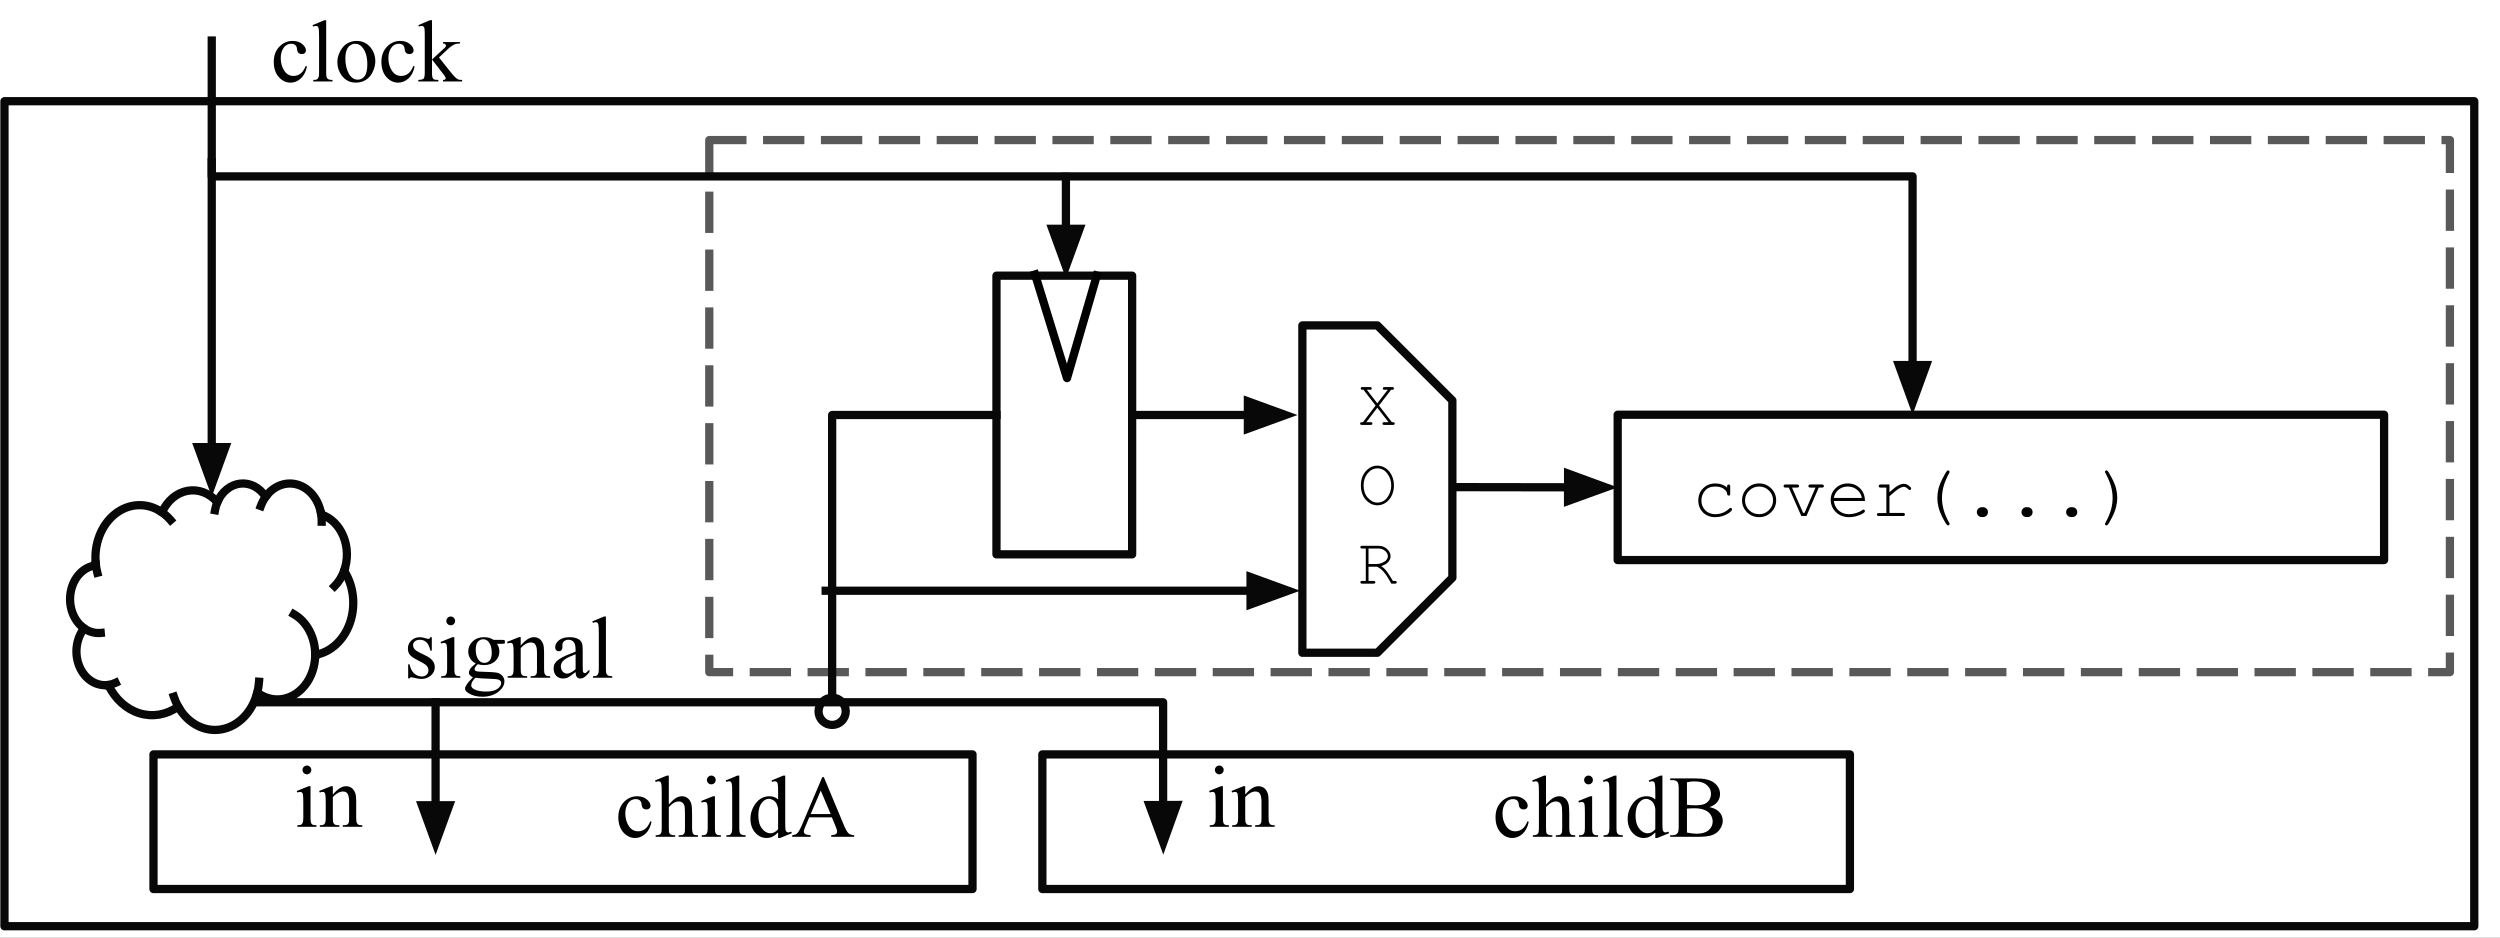 <svg version="1.1" viewBox="0.0 0.0 302.362 113.386" fill="none" stroke="none" stroke-linecap="square" stroke-miterlimit="10" xmlns:xlink="http://www.w3.org/1999/xlink" xmlns="http://www.w3.org/2000/svg"><rect x="0.0" y="0.0" width="302.362" height="113.386" fill="#808080" stroke="none"/><clipPath id="p.0"><path d="m0 0l302.362 0l0 113.386l-302.362 0l0 -113.386z" clip-rule="nonzero"/></clipPath><g clip-path="url(#p.0)"><path fill="#ffffff" d="m0 0l302.362 0l0 113.386l-302.362 0z" fill-rule="evenodd"/><path fill="#000000" fill-opacity="0.0" d="m0.541 12.243l298.709 0l0 99.78l-298.709 0z" fill-rule="evenodd"/><path stroke="#080808" stroke-width="1.0" stroke-linejoin="round" stroke-linecap="butt" d="m0.541 12.243l298.709 0l0 99.78l-298.709 0z" fill-rule="evenodd"/><path fill="#000000" fill-opacity="0.0" d="m85.785 16.944l210.52 0l0 64.346l-210.52 0z" fill-rule="evenodd"/><path stroke="#595959" stroke-width="1.0" stroke-linejoin="round" stroke-linecap="butt" stroke-dasharray="4.0,3.0" d="m85.785 16.944l210.52 0l0 64.346l-210.52 0z" fill-rule="evenodd"/><path fill="#000000" fill-opacity="0.0" d="m26.572 80.755l52.22 0l0 32.315l-52.22 0z" fill-rule="evenodd"/><path fill="#000000" d="m37.119 92.588q0.219 0 0.375 0.156q0.156 0.156 0.156 0.375q0 0.219 -0.156 0.375q-0.156 0.156 -0.375 0.156q-0.219 0 -0.375 -0.156q-0.156 -0.156 -0.156 -0.375q0 -0.219 0.156 -0.375q0.156 -0.156 0.375 -0.156zm0.438 2.5l0 3.828q0 0.453 0.062 0.609q0.062 0.141 0.188 0.219q0.125 0.062 0.469 0.062l0 0.188l-2.312 0l0 -0.188q0.344 0 0.453 -0.062q0.125 -0.078 0.188 -0.234q0.078 -0.156 0.078 -0.594l0 -1.828q0 -0.781 -0.047 -1.016q-0.031 -0.156 -0.109 -0.219q-0.078 -0.078 -0.219 -0.078q-0.141 0 -0.344 0.078l-0.078 -0.188l1.438 -0.578l0.234 0zm2.695 1.016q0.844 -1.016 1.594 -1.016q0.391 0 0.672 0.203q0.281 0.188 0.453 0.641q0.109 0.312 0.109 0.953l0 2.031q0 0.453 0.078 0.609q0.062 0.141 0.188 0.219q0.125 0.062 0.469 0.062l0 0.188l-2.359 0l0 -0.188l0.094 0q0.344 0 0.469 -0.094q0.141 -0.109 0.188 -0.312q0.016 -0.078 0.016 -0.484l0 -1.953q0 -0.641 -0.172 -0.938q-0.156 -0.297 -0.562 -0.297q-0.609 0 -1.234 0.672l0 2.516q0 0.484 0.062 0.594q0.078 0.156 0.203 0.234q0.125 0.062 0.516 0.062l0 0.188l-2.359 0l0 -0.188l0.109 0q0.359 0 0.484 -0.188q0.125 -0.188 0.125 -0.703l0 -1.766q0 -0.859 -0.047 -1.047q-0.031 -0.188 -0.109 -0.25q-0.078 -0.078 -0.219 -0.078q-0.141 0 -0.344 0.078l-0.078 -0.188l1.438 -0.578l0.219 0l0 1.016z" fill-rule="nonzero"/><path fill="#ffffff" d="m120.517 33.344l16.409 0l0 33.701l-16.409 0z" fill-rule="evenodd"/><path stroke="#080808" stroke-width="1.0" stroke-linejoin="round" stroke-linecap="butt" d="m120.517 33.344l16.409 0l0 33.701l-16.409 0z" fill-rule="evenodd"/><path fill="#000000" fill-opacity="0.0" d="m18.564 91.24l99.055 0l0 16.283l-99.055 0z" fill-rule="evenodd"/><path stroke="#080808" stroke-width="1.0" stroke-linejoin="round" stroke-linecap="butt" d="m18.564 91.24l99.055 0l0 16.283l-99.055 0z" fill-rule="evenodd"/><path fill="#000000" fill-opacity="0.0" d="m126.068 91.24l97.669 0l0 16.283l-97.669 0z" fill-rule="evenodd"/><path stroke="#080808" stroke-width="1.0" stroke-linejoin="round" stroke-linecap="butt" d="m126.068 91.24l97.669 0l0 16.283l-97.669 0z" fill-rule="evenodd"/><path fill="#000000" fill-opacity="0.0" d="m27.625 84.938l113.047 0l0 18.425l0.024 0" fill-rule="evenodd"/><path stroke="#080808" stroke-width="1.0" stroke-linejoin="round" stroke-linecap="butt" d="m27.625 84.938l113.047 0l0 12.425" fill-rule="evenodd"/><path fill="#080808" stroke="#080808" stroke-width="1.0" stroke-linecap="butt" d="m139.02 97.37l1.67 4.532l1.634 -4.545z" fill-rule="evenodd"/><path fill="#000000" fill-opacity="0.0" d="m52.682 84.938l0 18.457" fill-rule="evenodd"/><path stroke="#080808" stroke-width="1.0" stroke-linejoin="round" stroke-linecap="butt" d="m52.682 84.938l0 12.457" fill-rule="evenodd"/><path fill="#080808" stroke="#080808" stroke-width="1.0" stroke-linecap="butt" d="m51.031 97.395l1.652 4.538l1.652 -4.538z" fill-rule="evenodd"/><path fill="#000000" fill-opacity="0.0" d="m100.643 88.178l0 -37.984l19.874 0" fill-rule="evenodd"/><path stroke="#080808" stroke-width="1.0" stroke-linejoin="round" stroke-linecap="butt" d="m100.643 84.388l0 -34.194l19.874 0" fill-rule="evenodd"/><path stroke="#080808" stroke-width="1.0" stroke-linecap="butt" d="m100.643 87.678c-0.909 0 -1.645 -0.736 -1.645 -1.645c0 -0.909 0.736 -1.645 1.645 -1.645c0.909 0 1.645 0.736 1.645 1.645c0 0.909 -0.736 1.645 -1.645 1.645z" fill-rule="nonzero"/><path fill="#000000" fill-opacity="0.0" d="m99.861 71.445l57.386 0" fill-rule="evenodd"/><path stroke="#080808" stroke-width="1.0" stroke-linejoin="round" stroke-linecap="butt" d="m99.861 71.445l51.386 0" fill-rule="evenodd"/><path fill="#080808" stroke="#080808" stroke-width="1.0" stroke-linecap="butt" d="m151.247 73.097l4.538 -1.652l-4.538 -1.652z" fill-rule="evenodd"/><path fill="#000000" fill-opacity="0.0" d="m136.927 50.194l20.0 0" fill-rule="evenodd"/><path stroke="#080808" stroke-width="1.0" stroke-linejoin="round" stroke-linecap="butt" d="m136.927 50.194l14.0 0" fill-rule="evenodd"/><path fill="#080808" stroke="#080808" stroke-width="1.0" stroke-linecap="butt" d="m150.927 51.846l4.538 -1.652l-4.538 -1.652z" fill-rule="evenodd"/><path fill="#000000" fill-opacity="0.0" d="m195.651 50.159l92.693 0l0 17.575l-92.693 0z" fill-rule="evenodd"/><path stroke="#080808" stroke-width="1.0" stroke-linejoin="round" stroke-linecap="butt" d="m195.651 50.159l92.693 0l0 17.575l-92.693 0z" fill-rule="evenodd"/><path fill="#000000" d="m208.885 58.969l0 -0.125q0 -0.125 0.047 -0.188q0.062 -0.062 0.141 -0.062q0.094 0 0.141 0.062q0.047 0.062 0.047 0.188l0 0.844q0 0.141 -0.047 0.203q-0.047 0.047 -0.141 0.047q-0.078 0 -0.125 -0.047q-0.047 -0.062 -0.062 -0.172q-0.016 -0.312 -0.406 -0.594q-0.375 -0.281 -1.031 -0.281q-0.828 0 -1.25 0.516q-0.422 0.516 -0.422 1.172q0 0.719 0.469 1.188q0.469 0.469 1.219 0.469q0.422 0 0.859 -0.156q0.453 -0.172 0.812 -0.516q0.094 -0.094 0.172 -0.094q0.078 0 0.125 0.062q0.047 0.047 0.047 0.125q0 0.188 -0.438 0.469q-0.719 0.469 -1.594 0.469q-0.891 0 -1.469 -0.562q-0.578 -0.578 -0.578 -1.453q0 -0.891 0.578 -1.469q0.594 -0.594 1.484 -0.594q0.859 0 1.422 0.5zm5.932 1.547q0 0.844 -0.609 1.438q-0.594 0.594 -1.453 0.594q-0.859 0 -1.469 -0.594q-0.594 -0.609 -0.594 -1.438q0 -0.844 0.594 -1.438q0.609 -0.609 1.469 -0.609q0.859 0 1.453 0.594q0.609 0.594 0.609 1.453zm-0.375 0q0 -0.703 -0.5 -1.188q-0.484 -0.484 -1.188 -0.484q-0.703 0 -1.203 0.5q-0.5 0.484 -0.5 1.172q0 0.688 0.5 1.188q0.5 0.484 1.203 0.484q0.703 0 1.188 -0.484q0.5 -0.5 0.5 -1.188zm4.042 1.891l-0.625 0l-1.516 -3.438l-0.391 0q-0.125 0 -0.188 -0.047q-0.047 -0.047 -0.047 -0.141q0 -0.078 0.047 -0.125q0.062 -0.062 0.188 -0.062l1.391 0q0.125 0 0.188 0.062q0.062 0.047 0.062 0.141q0 0.078 -0.062 0.125q-0.062 0.047 -0.188 0.047l-0.609 0l1.344 3.062l0.172 0l1.328 -3.062l-0.625 0q-0.125 0 -0.188 -0.047q-0.047 -0.047 -0.047 -0.141q0 -0.078 0.047 -0.125q0.062 -0.062 0.188 -0.062l1.391 0q0.141 0 0.188 0.062q0.062 0.047 0.062 0.141q0 0.078 -0.062 0.125q-0.047 0.047 -0.188 0.047l-0.375 0l-1.484 3.438zm7.073 -1.812l-3.766 0q0.094 0.719 0.594 1.156q0.516 0.438 1.25 0.438q0.406 0 0.859 -0.141q0.453 -0.141 0.75 -0.359q0.078 -0.062 0.141 -0.062q0.062 0 0.109 0.062q0.062 0.047 0.062 0.109q0 0.078 -0.062 0.156q-0.219 0.219 -0.766 0.406q-0.531 0.188 -1.094 0.188q-0.953 0 -1.594 -0.609q-0.625 -0.625 -0.625 -1.516q0 -0.797 0.594 -1.375q0.594 -0.578 1.469 -0.578q0.906 0 1.484 0.594q0.594 0.594 0.594 1.531zm-0.375 -0.375q-0.109 -0.609 -0.578 -0.984q-0.469 -0.391 -1.125 -0.391q-0.641 0 -1.109 0.375q-0.453 0.375 -0.578 1.0l3.391 0zm3.338 -1.625l0 0.938q0.719 -0.656 1.078 -0.828q0.359 -0.188 0.656 -0.188q0.328 0 0.609 0.219q0.281 0.219 0.281 0.328q0 0.094 -0.062 0.156q-0.047 0.047 -0.125 0.047q-0.047 0 -0.078 -0.016q-0.031 -0.016 -0.109 -0.109q-0.156 -0.156 -0.281 -0.203q-0.109 -0.062 -0.219 -0.062q-0.234 0 -0.578 0.203q-0.344 0.188 -1.172 0.938l0 2.016l1.625 0q0.141 0 0.188 0.062q0.062 0.047 0.062 0.125q0 0.078 -0.062 0.141q-0.047 0.047 -0.188 0.047l-2.891 0q-0.141 0 -0.203 -0.047q-0.047 -0.047 -0.047 -0.141q0 -0.062 0.047 -0.109q0.062 -0.062 0.203 -0.062l0.891 0l0 -3.078l-0.688 0q-0.125 0 -0.188 -0.047q-0.047 -0.047 -0.047 -0.141q0 -0.078 0.047 -0.125q0.062 -0.062 0.188 -0.062l1.062 0zm5.792 1.625q0 -0.5 0.125 -1.062q0.141 -0.578 0.516 -1.312q0.375 -0.75 0.547 -0.906q0.047 -0.047 0.109 -0.047q0.078 0 0.125 0.062q0.062 0.047 0.062 0.125q0 0.031 -0.031 0.094q-0.484 0.891 -0.688 1.609q-0.203 0.719 -0.203 1.438q0 0.719 0.203 1.453q0.203 0.719 0.688 1.594q0.031 0.062 0.031 0.094q0 0.078 -0.062 0.125q-0.047 0.062 -0.125 0.062q-0.062 0 -0.109 -0.047q-0.172 -0.156 -0.547 -0.875q-0.359 -0.719 -0.5 -1.281q-0.141 -0.562 -0.141 -1.125zm5.37 1.125l0.156 0q0.25 0 0.422 0.172q0.172 0.172 0.172 0.422q0 0.25 -0.172 0.422q-0.172 0.172 -0.422 0.172l-0.156 0q-0.25 0 -0.422 -0.172q-0.172 -0.172 -0.172 -0.422q0 -0.25 0.172 -0.422q0.172 -0.172 0.422 -0.172zm5.401 0l0.156 0q0.25 0 0.422 0.172q0.172 0.172 0.172 0.422q0 0.25 -0.172 0.422q-0.172 0.172 -0.422 0.172l-0.156 0q-0.25 0 -0.422 -0.172q-0.172 -0.172 -0.172 -0.422q0 -0.25 0.172 -0.422q0.172 -0.172 0.422 -0.172zm5.401 0l0.156 0q0.25 0 0.422 0.172q0.172 0.172 0.172 0.422q0 0.25 -0.172 0.422q-0.172 0.172 -0.422 0.172l-0.156 0q-0.25 0 -0.422 -0.172q-0.172 -0.172 -0.172 -0.422q0 -0.25 0.172 -0.422q0.172 -0.172 0.422 -0.172zm5.588 -1.125q0 0.516 -0.141 1.078q-0.125 0.562 -0.5 1.297q-0.375 0.75 -0.547 0.906q-0.047 0.047 -0.109 0.047q-0.078 0 -0.141 -0.062q-0.047 -0.047 -0.047 -0.125q0 -0.031 0.031 -0.094q0.484 -0.875 0.688 -1.594q0.203 -0.734 0.203 -1.453q0 -0.719 -0.203 -1.438q-0.203 -0.719 -0.688 -1.609q-0.031 -0.062 -0.031 -0.094q0 -0.078 0.047 -0.125q0.062 -0.062 0.141 -0.062q0.062 0 0.109 0.047q0.156 0.156 0.531 0.875q0.375 0.719 0.516 1.281q0.141 0.562 0.141 1.125z" fill-rule="nonzero"/><path fill="#000000" fill-opacity="0.0" d="m175.777 58.915l19.874 0.031" fill-rule="evenodd"/><path stroke="#080808" stroke-width="1.0" stroke-linejoin="round" stroke-linecap="butt" d="m175.777 58.915l13.874 0.022" fill-rule="evenodd"/><path fill="#080808" stroke="#080808" stroke-width="1.0" stroke-linecap="butt" d="m189.648 60.588l4.541 -1.645l-4.535 -1.659z" fill-rule="evenodd"/><path fill="#ffffff" d="m175.656 48.429l0 21.449l-9.071 9.071l-9.071 0l0 0l0 -39.591l0 0l9.071 0z" fill-rule="evenodd"/><path stroke="#080808" stroke-width="1.0" stroke-linejoin="round" stroke-linecap="butt" d="m175.656 48.429l0 21.449l-9.071 9.071l-9.071 0l0 0l0 -39.591l0 0l9.071 0z" fill-rule="evenodd"/><path fill="#000000" fill-opacity="0.0" d="m153.656 34.71l25.858 0l0 48.472l-25.858 0z" fill-rule="evenodd"/><path fill="#000000" d="m166.779 49.046l1.562 2.016l0.125 0q0.125 0 0.172 0.047q0.047 0.047 0.047 0.109q0 0.078 -0.047 0.125q-0.047 0.047 -0.172 0.047l-1.047 0q-0.125 0 -0.172 -0.047q-0.047 -0.047 -0.047 -0.125q0 -0.062 0.047 -0.109q0.047 -0.047 0.172 -0.047l0.516 0l-1.359 -1.75l-1.328 1.75l0.516 0q0.125 0 0.172 0.047q0.047 0.047 0.047 0.109q0 0.078 -0.047 0.125q-0.047 0.047 -0.172 0.047l-1.047 0q-0.109 0 -0.172 -0.047q-0.047 -0.047 -0.047 -0.125q0 -0.047 0.031 -0.094q0.031 -0.047 0.062 -0.047q0.047 -0.016 0.25 -0.016l1.531 -2.016l-1.469 -1.906l-0.109 0q-0.125 0 -0.172 -0.031q-0.047 -0.047 -0.047 -0.125q0 -0.078 0.047 -0.125q0.047 -0.047 0.172 -0.047l0.891 0q0.125 0 0.172 0.047q0.047 0.047 0.047 0.125q0 0.078 -0.047 0.125q-0.047 0.031 -0.172 0.031l-0.375 0l1.266 1.641l1.266 -1.641l-0.375 0q-0.109 0 -0.172 -0.031q-0.047 -0.047 -0.047 -0.125q0 -0.078 0.047 -0.125q0.062 -0.047 0.172 -0.047l0.906 0q0.109 0 0.156 0.047q0.062 0.047 0.062 0.125q0 0.078 -0.062 0.125q-0.047 0.031 -0.156 0.031l-0.125 0l-1.469 1.906z" fill-rule="nonzero"/><path fill="#000000" d="m168.591 58.709q0 0.656 -0.266 1.219q-0.266 0.562 -0.734 0.875q-0.469 0.312 -1.0 0.312q-0.797 0 -1.406 -0.672q-0.594 -0.672 -0.594 -1.734q0 -1.047 0.594 -1.719q0.609 -0.672 1.406 -0.672q0.531 0 1.0 0.312q0.469 0.312 0.734 0.875q0.266 0.547 0.266 1.203zm-0.328 0q0 -0.797 -0.469 -1.422q-0.469 -0.641 -1.203 -0.641q-0.688 0 -1.188 0.609q-0.484 0.594 -0.484 1.453q0 0.922 0.516 1.5q0.516 0.578 1.156 0.578q0.734 0 1.203 -0.625q0.469 -0.641 0.469 -1.453z" fill-rule="nonzero"/><path fill="#000000" d="m165.513 68.543l0 1.719l0.609 0q0.125 0 0.172 0.047q0.047 0.047 0.047 0.109q0 0.078 -0.047 0.125q-0.047 0.047 -0.172 0.047l-1.375 0q-0.109 0 -0.172 -0.047q-0.047 -0.047 -0.047 -0.125q0 -0.062 0.047 -0.109q0.062 -0.047 0.172 -0.047l0.438 0l0 -3.922l-0.438 0q-0.109 0 -0.172 -0.031q-0.047 -0.047 -0.047 -0.125q0 -0.078 0.047 -0.125q0.062 -0.047 0.172 -0.047l1.984 0q0.609 0 1.031 0.391q0.422 0.391 0.422 0.875q0 0.359 -0.266 0.672q-0.25 0.312 -0.859 0.516q0.344 0.234 0.594 0.547q0.25 0.297 0.812 1.25l0.25 0q0.109 0 0.156 0.047q0.062 0.047 0.062 0.109q0 0.078 -0.062 0.125q-0.047 0.047 -0.156 0.047l-0.438 0q-0.609 -1.094 -0.953 -1.453q-0.328 -0.375 -0.766 -0.594l-1.047 0zm0 -0.328l0.906 0q0.422 0 0.766 -0.156q0.359 -0.156 0.516 -0.359q0.156 -0.219 0.156 -0.438q0 -0.328 -0.328 -0.625q-0.328 -0.297 -0.797 -0.297l-1.219 0l0 1.875z" fill-rule="nonzero"/><path fill="#000000" fill-opacity="0.0" d="m25.609 4.9l0 16.432l205.706 0l0 28.823" fill-rule="evenodd"/><path stroke="#080808" stroke-width="1.0" stroke-linejoin="round" stroke-linecap="butt" d="m25.609 4.9l0 16.432l205.706 0l0 22.823" fill-rule="evenodd"/><path fill="#080808" stroke="#080808" stroke-width="1.0" stroke-linecap="butt" d="m229.664 44.156l1.652 4.538l1.652 -4.538z" fill-rule="evenodd"/><path fill="#000000" fill-opacity="0.0" d="m128.917 21.386l0 12.283" fill-rule="evenodd"/><path stroke="#080808" stroke-width="1.0" stroke-linejoin="round" stroke-linecap="butt" d="m128.917 21.386l0 6.283" fill-rule="evenodd"/><path fill="#080808" stroke="#080808" stroke-width="1.0" stroke-linecap="butt" d="m127.266 27.669l1.652 4.538l1.652 -4.538z" fill-rule="evenodd"/><path fill="#000000" fill-opacity="0.0" d="m25.608 19.608l0 40.472" fill-rule="evenodd"/><path stroke="#080808" stroke-width="1.0" stroke-linejoin="round" stroke-linecap="butt" d="m25.608 19.608l0 34.472" fill-rule="evenodd"/><path fill="#080808" stroke="#080808" stroke-width="1.0" stroke-linecap="butt" d="m23.956 54.08l1.652 4.538l1.652 -4.538z" fill-rule="evenodd"/><path fill="#000000" fill-opacity="0.0" d="m23.751 -1.434l48.346 0l0 14.898l-48.346 0z" fill-rule="evenodd"/><path fill="#000000" d="m37.126 8.042q-0.188 0.938 -0.75 1.453q-0.562 0.5 -1.234 0.5q-0.812 0 -1.422 -0.672q-0.609 -0.688 -0.609 -1.844q0 -1.125 0.672 -1.828q0.672 -0.703 1.609 -0.703q0.703 0 1.156 0.375q0.453 0.375 0.453 0.766q0 0.203 -0.141 0.328q-0.125 0.125 -0.344 0.125q-0.312 0 -0.469 -0.203q-0.094 -0.109 -0.125 -0.406q-0.016 -0.312 -0.203 -0.484q-0.188 -0.156 -0.5 -0.156q-0.516 0 -0.844 0.391q-0.422 0.516 -0.422 1.344q0 0.859 0.422 1.516q0.422 0.641 1.125 0.641q0.516 0 0.922 -0.344q0.281 -0.234 0.562 -0.875l0.141 0.078zm2.324 -5.594l0 6.328q0 0.453 0.062 0.594q0.078 0.141 0.203 0.219q0.141 0.078 0.5 0.078l0 0.188l-2.328 0l0 -0.188q0.328 0 0.438 -0.062q0.125 -0.078 0.188 -0.234q0.078 -0.156 0.078 -0.594l0 -4.328q0 -0.812 -0.047 -0.984q-0.031 -0.188 -0.109 -0.25q-0.078 -0.078 -0.203 -0.078q-0.141 0 -0.344 0.078l-0.094 -0.172l1.422 -0.594l0.234 0zm3.664 2.5q1.078 0 1.734 0.828q0.547 0.703 0.547 1.609q0 0.641 -0.312 1.297q-0.297 0.656 -0.844 0.984q-0.531 0.328 -1.188 0.328q-1.078 0 -1.719 -0.859q-0.531 -0.719 -0.531 -1.625q0 -0.641 0.328 -1.281q0.328 -0.656 0.859 -0.969q0.531 -0.312 1.125 -0.312zm-0.172 0.344q-0.266 0 -0.547 0.172q-0.281 0.156 -0.453 0.562q-0.172 0.406 -0.172 1.062q0 1.031 0.406 1.797q0.422 0.75 1.094 0.75q0.5 0 0.828 -0.422q0.328 -0.422 0.328 -1.438q0 -1.266 -0.547 -1.984q-0.359 -0.5 -0.938 -0.5zm7.203 2.75q-0.188 0.938 -0.75 1.453q-0.562 0.5 -1.234 0.5q-0.812 0 -1.422 -0.672q-0.609 -0.688 -0.609 -1.844q0 -1.125 0.672 -1.828q0.672 -0.703 1.609 -0.703q0.703 0 1.156 0.375q0.453 0.375 0.453 0.766q0 0.203 -0.141 0.328q-0.125 0.125 -0.344 0.125q-0.312 0 -0.469 -0.203q-0.094 -0.109 -0.125 -0.406q-0.016 -0.312 -0.203 -0.484q-0.188 -0.156 -0.5 -0.156q-0.516 0 -0.844 0.391q-0.422 0.516 -0.422 1.344q0 0.859 0.422 1.516q0.422 0.641 1.125 0.641q0.516 0 0.922 -0.344q0.281 -0.234 0.562 -0.875l0.141 0.078zm2.105 -5.594l0 4.75l1.203 -1.109q0.391 -0.344 0.453 -0.438q0.031 -0.062 0.031 -0.125q0 -0.109 -0.094 -0.188q-0.078 -0.078 -0.266 -0.078l0 -0.172l2.062 0l0 0.172q-0.422 0 -0.703 0.125q-0.281 0.125 -0.625 0.422l-1.219 1.141l1.219 1.531q0.516 0.641 0.688 0.812q0.25 0.25 0.438 0.328q0.125 0.047 0.453 0.047l0 0.188l-2.312 0l0 -0.188q0.188 0 0.25 -0.047q0.078 -0.062 0.078 -0.172q0 -0.109 -0.203 -0.375l-1.453 -1.875l0 1.578q0 0.469 0.062 0.625q0.062 0.141 0.172 0.203q0.125 0.062 0.531 0.062l0 0.188l-2.422 0l0 -0.188q0.359 0 0.547 -0.094q0.109 -0.047 0.156 -0.172q0.078 -0.172 0.078 -0.594l0 -4.344q0 -0.828 -0.031 -1q-0.031 -0.188 -0.125 -0.25q-0.078 -0.078 -0.219 -0.078q-0.109 0 -0.328 0.078l-0.078 -0.172l1.406 -0.594l0.25 0z" fill-rule="nonzero"/><path fill="#000000" fill-opacity="0.0" d="m65.425 81.97l52.22 0l0 32.315l-52.22 0z" fill-rule="evenodd"/><path fill="#000000" d="m78.8 99.397q-0.188 0.938 -0.75 1.453q-0.562 0.5 -1.234 0.5q-0.812 0 -1.422 -0.672q-0.609 -0.688 -0.609 -1.844q0 -1.125 0.672 -1.828q0.672 -0.703 1.609 -0.703q0.703 0 1.156 0.375q0.453 0.375 0.453 0.766q0 0.203 -0.141 0.328q-0.125 0.125 -0.344 0.125q-0.312 0 -0.469 -0.203q-0.094 -0.109 -0.125 -0.406q-0.016 -0.312 -0.203 -0.484q-0.188 -0.156 -0.5 -0.156q-0.516 0 -0.844 0.391q-0.422 0.516 -0.422 1.344q0 0.859 0.422 1.516q0.422 0.641 1.125 0.641q0.516 0 0.922 -0.344q0.281 -0.234 0.562 -0.875l0.141 0.078zm2.089 -5.594l0 3.5q0.578 -0.641 0.906 -0.812q0.344 -0.188 0.688 -0.188q0.406 0 0.688 0.234q0.297 0.219 0.438 0.688q0.094 0.344 0.094 1.219l0 1.688q0 0.453 0.078 0.625q0.047 0.125 0.172 0.203q0.125 0.062 0.469 0.062l0 0.188l-2.344 0l0 -0.188l0.109 0q0.328 0 0.453 -0.094q0.141 -0.109 0.188 -0.312q0.016 -0.078 0.016 -0.484l0 -1.688q0 -0.781 -0.078 -1.016q-0.078 -0.25 -0.266 -0.375q-0.172 -0.125 -0.422 -0.125q-0.25 0 -0.531 0.141q-0.266 0.141 -0.656 0.547l0 2.516q0 0.484 0.047 0.609q0.062 0.125 0.203 0.203q0.156 0.078 0.516 0.078l0 0.188l-2.359 0l0 -0.188q0.312 0 0.5 -0.094q0.109 -0.062 0.172 -0.203q0.062 -0.141 0.062 -0.594l0 -4.312q0 -0.812 -0.047 -1.0q-0.031 -0.188 -0.125 -0.25q-0.078 -0.078 -0.203 -0.078q-0.109 0 -0.359 0.078l-0.078 -0.172l1.438 -0.594l0.234 0zm5.141 0q0.219 0 0.375 0.156q0.156 0.156 0.156 0.375q0 0.219 -0.156 0.375q-0.156 0.156 -0.375 0.156q-0.219 0 -0.375 -0.156q-0.156 -0.156 -0.156 -0.375q0 -0.219 0.156 -0.375q0.156 -0.156 0.375 -0.156zm0.438 2.5l0 3.828q0 0.453 0.062 0.609q0.062 0.141 0.188 0.219q0.125 0.062 0.469 0.062l0 0.188l-2.312 0l0 -0.188q0.344 0 0.453 -0.062q0.125 -0.078 0.188 -0.234q0.078 -0.156 0.078 -0.594l0 -1.828q0 -0.781 -0.047 -1.016q-0.031 -0.156 -0.109 -0.219q-0.078 -0.078 -0.219 -0.078q-0.141 0 -0.344 0.078l-0.078 -0.188l1.438 -0.578l0.234 0zm2.945 -2.5l0 6.328q0 0.453 0.062 0.594q0.078 0.141 0.203 0.219q0.141 0.078 0.5 0.078l0 0.188l-2.328 0l0 -0.188q0.328 0 0.438 -0.062q0.125 -0.078 0.188 -0.234q0.078 -0.156 0.078 -0.594l0 -4.328q0 -0.812 -0.047 -0.984q-0.031 -0.188 -0.109 -0.25q-0.078 -0.078 -0.203 -0.078q-0.141 0 -0.344 0.078l-0.094 -0.172l1.422 -0.594l0.234 0zm4.695 6.875q-0.359 0.359 -0.688 0.516q-0.328 0.156 -0.719 0.156q-0.781 0 -1.359 -0.641q-0.578 -0.656 -0.578 -1.688q0 -1.016 0.641 -1.859q0.641 -0.859 1.656 -0.859q0.625 0 1.047 0.391l0 -0.875q0 -0.812 -0.047 -1.0q-0.031 -0.188 -0.125 -0.25q-0.078 -0.078 -0.203 -0.078q-0.141 0 -0.359 0.078l-0.062 -0.172l1.422 -0.594l0.234 0l0 5.516q0 0.844 0.031 1.031q0.047 0.172 0.125 0.25q0.094 0.078 0.203 0.078q0.141 0 0.375 -0.094l0.062 0.188l-1.422 0.578l-0.234 0l0 -0.672zm0 -0.375l0 -2.453q-0.031 -0.344 -0.188 -0.641q-0.156 -0.297 -0.422 -0.438q-0.25 -0.156 -0.5 -0.156q-0.453 0 -0.812 0.422q-0.469 0.531 -0.469 1.578q0 1.047 0.453 1.609q0.453 0.562 1.016 0.562q0.469 0 0.922 -0.484zm6.5 -1.453l-2.734 0l-0.469 1.109q-0.188 0.406 -0.188 0.609q0 0.172 0.156 0.297q0.156 0.109 0.672 0.156l0 0.188l-2.234 0l0 -0.188q0.453 -0.078 0.578 -0.203q0.266 -0.25 0.594 -1.016l2.469 -5.812l0.188 0l2.453 5.875q0.297 0.703 0.531 0.922q0.25 0.203 0.688 0.234l0 0.188l-2.781 0l0 -0.188q0.422 -0.031 0.562 -0.141q0.156 -0.125 0.156 -0.297q0 -0.234 -0.219 -0.719l-0.422 -1.016zm-0.141 -0.391l-1.203 -2.844l-1.219 2.844l2.422 0z" fill-rule="nonzero"/><path fill="#000000" fill-opacity="0.0" d="m171.517 81.97l52.22 0l0 32.315l-52.22 0z" fill-rule="evenodd"/><path fill="#000000" d="m184.892 99.397q-0.188 0.938 -0.75 1.453q-0.562 0.5 -1.234 0.5q-0.812 0 -1.422 -0.672q-0.609 -0.688 -0.609 -1.844q0 -1.125 0.672 -1.828q0.672 -0.703 1.609 -0.703q0.703 0 1.156 0.375q0.453 0.375 0.453 0.766q0 0.203 -0.141 0.328q-0.125 0.125 -0.344 0.125q-0.312 0 -0.469 -0.203q-0.094 -0.109 -0.125 -0.406q-0.016 -0.312 -0.203 -0.484q-0.188 -0.156 -0.5 -0.156q-0.516 0 -0.844 0.391q-0.422 0.516 -0.422 1.344q0 0.859 0.422 1.516q0.422 0.641 1.125 0.641q0.516 0 0.922 -0.344q0.281 -0.234 0.562 -0.875l0.141 0.078zm2.089 -5.594l0 3.5q0.578 -0.641 0.906 -0.812q0.344 -0.188 0.688 -0.188q0.406 0 0.688 0.234q0.297 0.219 0.438 0.688q0.094 0.344 0.094 1.219l0 1.688q0 0.453 0.078 0.625q0.047 0.125 0.172 0.203q0.125 0.062 0.469 0.062l0 0.188l-2.344 0l0 -0.188l0.109 0q0.328 0 0.453 -0.094q0.141 -0.109 0.188 -0.312q0.016 -0.078 0.016 -0.484l0 -1.688q0 -0.781 -0.078 -1.016q-0.078 -0.25 -0.266 -0.375q-0.172 -0.125 -0.422 -0.125q-0.25 0 -0.531 0.141q-0.266 0.141 -0.656 0.547l0 2.516q0 0.484 0.047 0.609q0.062 0.125 0.203 0.203q0.156 0.078 0.516 0.078l0 0.188l-2.359 0l0 -0.188q0.312 0 0.5 -0.094q0.109 -0.062 0.172 -0.203q0.062 -0.141 0.062 -0.594l0 -4.312q0 -0.812 -0.047 -1.0q-0.031 -0.188 -0.125 -0.25q-0.078 -0.078 -0.203 -0.078q-0.109 0 -0.359 0.078l-0.078 -0.172l1.438 -0.594l0.234 0zm5.141 0q0.219 0 0.375 0.156q0.156 0.156 0.156 0.375q0 0.219 -0.156 0.375q-0.156 0.156 -0.375 0.156q-0.219 0 -0.375 -0.156q-0.156 -0.156 -0.156 -0.375q0 -0.219 0.156 -0.375q0.156 -0.156 0.375 -0.156zm0.438 2.5l0 3.828q0 0.453 0.062 0.609q0.062 0.141 0.188 0.219q0.125 0.062 0.469 0.062l0 0.188l-2.312 0l0 -0.188q0.344 0 0.453 -0.062q0.125 -0.078 0.188 -0.234q0.078 -0.156 0.078 -0.594l0 -1.828q0 -0.781 -0.047 -1.016q-0.031 -0.156 -0.109 -0.219q-0.078 -0.078 -0.219 -0.078q-0.141 0 -0.344 0.078l-0.078 -0.188l1.438 -0.578l0.234 0zm2.945 -2.5l0 6.328q0 0.453 0.062 0.594q0.078 0.141 0.203 0.219q0.141 0.078 0.5 0.078l0 0.188l-2.328 0l0 -0.188q0.328 0 0.438 -0.062q0.125 -0.078 0.188 -0.234q0.078 -0.156 0.078 -0.594l0 -4.328q0 -0.812 -0.047 -0.984q-0.031 -0.188 -0.109 -0.25q-0.078 -0.078 -0.203 -0.078q-0.141 0 -0.344 0.078l-0.094 -0.172l1.422 -0.594l0.234 0zm4.695 6.875q-0.359 0.359 -0.688 0.516q-0.328 0.156 -0.719 0.156q-0.781 0 -1.359 -0.641q-0.578 -0.656 -0.578 -1.688q0 -1.016 0.641 -1.859q0.641 -0.859 1.656 -0.859q0.625 0 1.047 0.391l0 -0.875q0 -0.812 -0.047 -1.0q-0.031 -0.188 -0.125 -0.25q-0.078 -0.078 -0.203 -0.078q-0.141 0 -0.359 0.078l-0.062 -0.172l1.422 -0.594l0.234 0l0 5.516q0 0.844 0.031 1.031q0.047 0.172 0.125 0.25q0.094 0.078 0.203 0.078q0.141 0 0.375 -0.094l0.062 0.188l-1.422 0.578l-0.234 0l0 -0.672zm0 -0.375l0 -2.453q-0.031 -0.344 -0.188 -0.641q-0.156 -0.297 -0.422 -0.438q-0.25 -0.156 -0.5 -0.156q-0.453 0 -0.812 0.422q-0.469 0.531 -0.469 1.578q0 1.047 0.453 1.609q0.453 0.562 1.016 0.562q0.469 0 0.922 -0.484zm6.547 -2.688q0.734 0.156 1.094 0.5q0.516 0.469 0.516 1.156q0 0.531 -0.344 1.016q-0.328 0.484 -0.906 0.703q-0.578 0.219 -1.781 0.219l-3.328 0l0 -0.188l0.266 0q0.453 0 0.641 -0.281q0.125 -0.188 0.125 -0.781l0 -4.562q0 -0.656 -0.156 -0.828q-0.203 -0.219 -0.609 -0.219l-0.266 0l0 -0.203l3.047 0q0.859 0 1.375 0.125q0.781 0.188 1.188 0.672q0.422 0.469 0.422 1.094q0 0.531 -0.328 0.953q-0.328 0.422 -0.953 0.625zm-2.719 -0.281q0.188 0.031 0.422 0.047q0.25 0.016 0.547 0.016q0.766 0 1.141 -0.156q0.391 -0.172 0.594 -0.5q0.203 -0.344 0.203 -0.75q0 -0.609 -0.516 -1.047q-0.5 -0.438 -1.469 -0.438q-0.516 0 -0.922 0.109l0 2.719zm0 3.359q0.594 0.141 1.188 0.141q0.938 0 1.422 -0.422q0.5 -0.422 0.5 -1.047q0 -0.406 -0.219 -0.781q-0.219 -0.391 -0.734 -0.609q-0.5 -0.219 -1.25 -0.219q-0.312 0 -0.547 0.016q-0.219 0.016 -0.359 0.031l0 2.891z" fill-rule="nonzero"/><path fill="#000000" fill-opacity="0.0" d="m136.919 80.755l52.22 0l0 32.315l-52.22 0z" fill-rule="evenodd"/><path fill="#000000" d="m147.466 92.588q0.219 0 0.375 0.156q0.156 0.156 0.156 0.375q0 0.219 -0.156 0.375q-0.156 0.156 -0.375 0.156q-0.219 0 -0.375 -0.156q-0.156 -0.156 -0.156 -0.375q0 -0.219 0.156 -0.375q0.156 -0.156 0.375 -0.156zm0.438 2.5l0 3.828q0 0.453 0.062 0.609q0.062 0.141 0.188 0.219q0.125 0.062 0.469 0.062l0 0.188l-2.312 0l0 -0.188q0.344 0 0.453 -0.062q0.125 -0.078 0.188 -0.234q0.078 -0.156 0.078 -0.594l0 -1.828q0 -0.781 -0.047 -1.016q-0.031 -0.156 -0.109 -0.219q-0.078 -0.078 -0.219 -0.078q-0.141 0 -0.344 0.078l-0.078 -0.188l1.438 -0.578l0.234 0zm2.695 1.016q0.844 -1.016 1.594 -1.016q0.391 0 0.672 0.203q0.281 0.188 0.453 0.641q0.109 0.312 0.109 0.953l0 2.031q0 0.453 0.078 0.609q0.062 0.141 0.188 0.219q0.125 0.062 0.469 0.062l0 0.188l-2.359 0l0 -0.188l0.094 0q0.344 0 0.469 -0.094q0.141 -0.109 0.188 -0.312q0.016 -0.078 0.016 -0.484l0 -1.953q0 -0.641 -0.172 -0.938q-0.156 -0.297 -0.562 -0.297q-0.609 0 -1.234 0.672l0 2.516q0 0.484 0.062 0.594q0.078 0.156 0.203 0.234q0.125 0.062 0.516 0.062l0 0.188l-2.359 0l0 -0.188l0.109 0q0.359 0 0.484 -0.188q0.125 -0.188 0.125 -0.703l0 -1.766q0 -0.859 -0.047 -1.047q-0.031 -0.188 -0.109 -0.25q-0.078 -0.078 -0.219 -0.078q-0.141 0 -0.344 0.078l-0.078 -0.188l1.438 -0.578l0.219 0l0 1.016z" fill-rule="nonzero"/><path fill="#000000" fill-opacity="0.0" d="m39.819 71.988l52.22 0l0 12.283l-52.22 0z" fill-rule="evenodd"/><path fill="#000000" d="m52.225 77.064l0 1.625l-0.172 0q-0.188 -0.766 -0.5 -1.031q-0.312 -0.281 -0.781 -0.281q-0.375 0 -0.594 0.188q-0.219 0.188 -0.219 0.422q0 0.297 0.156 0.5q0.172 0.219 0.656 0.453l0.766 0.375q1.047 0.516 1.047 1.359q0 0.641 -0.5 1.047q-0.484 0.391 -1.078 0.391q-0.438 0 -1.0 -0.156q-0.172 -0.047 -0.281 -0.047q-0.125 0 -0.188 0.141l-0.172 0l0 -1.703l0.172 0q0.141 0.719 0.547 1.094q0.422 0.375 0.922 0.375q0.359 0 0.578 -0.203q0.234 -0.219 0.234 -0.516q0 -0.359 -0.25 -0.609q-0.25 -0.25 -1.016 -0.625q-0.75 -0.375 -0.984 -0.672q-0.234 -0.297 -0.234 -0.75q0 -0.578 0.406 -0.969q0.406 -0.406 1.047 -0.406q0.281 0 0.688 0.125q0.25 0.078 0.344 0.078q0.078 0 0.125 -0.031q0.047 -0.047 0.109 -0.172l0.172 0zm2.288 -2.5q0.219 0 0.375 0.156q0.156 0.156 0.156 0.375q0 0.219 -0.156 0.375q-0.156 0.156 -0.375 0.156q-0.219 0 -0.375 -0.156q-0.156 -0.156 -0.156 -0.375q0 -0.219 0.156 -0.375q0.156 -0.156 0.375 -0.156zm0.438 2.5l0 3.828q0 0.453 0.062 0.609q0.062 0.141 0.188 0.219q0.125 0.062 0.469 0.062l0 0.188l-2.312 0l0 -0.188q0.344 0 0.453 -0.062q0.125 -0.078 0.188 -0.234q0.078 -0.156 0.078 -0.594l0 -1.828q0 -0.781 -0.047 -1.016q-0.031 -0.156 -0.109 -0.219q-0.078 -0.078 -0.219 -0.078q-0.141 0 -0.344 0.078l-0.078 -0.188l1.438 -0.578l0.234 0zm2.586 3.172q-0.438 -0.219 -0.672 -0.594q-0.234 -0.391 -0.234 -0.844q0 -0.719 0.531 -1.219q0.531 -0.516 1.375 -0.516q0.672 0 1.172 0.328l1.016 0q0.219 0 0.25 0.016q0.047 0.016 0.062 0.047q0.031 0.047 0.031 0.172q0 0.125 -0.031 0.188q-0.016 0.016 -0.062 0.031q-0.031 0.016 -0.25 0.016l-0.625 0q0.297 0.375 0.297 0.969q0 0.656 -0.516 1.141q-0.516 0.469 -1.359 0.469q-0.359 0 -0.734 -0.109q-0.219 0.203 -0.312 0.359q-0.078 0.141 -0.078 0.234q0 0.094 0.078 0.188q0.094 0.078 0.344 0.109q0.156 0.016 0.734 0.031q1.062 0.031 1.391 0.078q0.484 0.062 0.766 0.359q0.297 0.297 0.297 0.719q0 0.594 -0.562 1.109q-0.812 0.75 -2.109 0.75q-1.0 0 -1.703 -0.453q-0.391 -0.25 -0.391 -0.531q0 -0.125 0.062 -0.25q0.094 -0.203 0.359 -0.547q0.047 -0.047 0.531 -0.562q-0.266 -0.156 -0.375 -0.281q-0.109 -0.125 -0.109 -0.297q0 -0.172 0.141 -0.422q0.156 -0.25 0.688 -0.688zm0.906 -2.922q-0.391 0 -0.656 0.312q-0.25 0.297 -0.25 0.938q0 0.812 0.359 1.266q0.266 0.344 0.688 0.344q0.391 0 0.641 -0.297q0.25 -0.297 0.25 -0.922q0 -0.828 -0.359 -1.297q-0.266 -0.344 -0.672 -0.344zm-0.953 4.656q-0.25 0.266 -0.375 0.484q-0.125 0.234 -0.125 0.438q0 0.25 0.297 0.438q0.531 0.312 1.5 0.312q0.938 0 1.375 -0.328q0.453 -0.328 0.453 -0.703q0 -0.266 -0.266 -0.391q-0.266 -0.109 -1.062 -0.125q-1.172 -0.031 -1.797 -0.125zm5.484 -3.891q0.844 -1.016 1.594 -1.016q0.391 0 0.672 0.203q0.281 0.188 0.453 0.641q0.109 0.312 0.109 0.953l0 2.031q0 0.453 0.078 0.609q0.062 0.141 0.188 0.219q0.125 0.062 0.469 0.062l0 0.188l-2.359 0l0 -0.188l0.094 0q0.344 0 0.469 -0.094q0.141 -0.109 0.188 -0.312q0.016 -0.078 0.016 -0.484l0 -1.953q0 -0.641 -0.172 -0.938q-0.156 -0.297 -0.562 -0.297q-0.609 0 -1.234 0.672l0 2.516q0 0.484 0.062 0.594q0.078 0.156 0.203 0.234q0.125 0.062 0.516 0.062l0 0.188l-2.359 0l0 -0.188l0.109 0q0.359 0 0.484 -0.188q0.125 -0.188 0.125 -0.703l0 -1.766q0 -0.859 -0.047 -1.047q-0.031 -0.188 -0.109 -0.25q-0.078 -0.078 -0.219 -0.078q-0.141 0 -0.344 0.078l-0.078 -0.188l1.438 -0.578l0.219 0l0 1.016zm6.641 3.203q-0.734 0.562 -0.922 0.656q-0.281 0.125 -0.594 0.125q-0.5 0 -0.828 -0.328q-0.312 -0.344 -0.312 -0.891q0 -0.359 0.156 -0.609q0.219 -0.359 0.75 -0.656q0.531 -0.312 1.75 -0.766l0 -0.188q0 -0.719 -0.234 -0.984q-0.219 -0.266 -0.641 -0.266q-0.328 0 -0.531 0.188q-0.188 0.172 -0.188 0.406l0 0.297q0 0.234 -0.125 0.375q-0.109 0.125 -0.312 0.125q-0.188 0 -0.312 -0.125q-0.125 -0.141 -0.125 -0.375q0 -0.453 0.453 -0.828q0.469 -0.375 1.297 -0.375q0.625 0 1.031 0.219q0.312 0.156 0.453 0.5q0.094 0.219 0.094 0.922l0 1.609q0 0.688 0.016 0.844q0.031 0.141 0.094 0.203q0.062 0.047 0.141 0.047q0.078 0 0.141 -0.031q0.109 -0.078 0.422 -0.391l0 0.297q-0.578 0.781 -1.109 0.781q-0.25 0 -0.406 -0.172q-0.156 -0.188 -0.156 -0.609zm0 -0.344l0 -1.812q-0.781 0.312 -1.016 0.438q-0.406 0.234 -0.594 0.484q-0.172 0.25 -0.172 0.547q0 0.375 0.219 0.625q0.234 0.25 0.531 0.25q0.391 0 1.031 -0.531zm3.667 -6.375l0 6.328q0 0.453 0.062 0.594q0.078 0.141 0.203 0.219q0.141 0.078 0.5 0.078l0 0.188l-2.328 0l0 -0.188q0.328 0 0.438 -0.062q0.125 -0.078 0.188 -0.234q0.078 -0.156 0.078 -0.594l0 -4.328q0 -0.812 -0.047 -0.984q-0.031 -0.188 -0.109 -0.25q-0.078 -0.078 -0.203 -0.078q-0.141 0 -0.344 0.078l-0.094 -0.172l1.422 -0.594l0.234 0z" fill-rule="nonzero"/><path fill="#ffffff" d="m11.592 68.289l0 0c-0.276 -2.404 0.63 -4.783 2.332 -6.129c1.703 -1.346 3.904 -1.421 5.669 -0.195l0 0c0.625 -1.398 1.77 -2.363 3.088 -2.603c1.318 -0.24 2.654 0.272 3.604 1.382l0 0c0.533 -1.267 1.579 -2.118 2.767 -2.252c1.188 -0.133 2.351 0.47 3.074 1.596l0 0c0.963 -1.343 2.494 -1.909 3.932 -1.452c1.438 0.457 2.523 1.854 2.787 3.587l0 0c1.179 0.381 2.162 1.351 2.693 2.659c0.532 1.307 0.56 2.824 0.079 4.159l0 0c1.161 1.792 1.433 4.181 0.714 6.273c-0.719 2.093 -2.322 3.576 -4.209 3.896c-0.013 1.964 -0.922 3.767 -2.375 4.712c-1.453 0.946 -3.225 0.887 -4.632 -0.153l0 0c-0.599 2.353 -2.286 4.084 -4.331 4.445c-2.045 0.362 -4.082 -0.711 -5.231 -2.755l0 0c-1.409 1.007 -3.099 1.297 -4.689 0.805c-1.59 -0.492 -2.947 -1.726 -3.764 -3.422l0 0c-1.439 0.2 -2.831 -0.685 -3.484 -2.214c-0.653 -1.53 -0.429 -3.379 0.561 -4.63l0 0c-1.284 -0.896 -1.939 -2.674 -1.624 -4.407c0.315 -1.733 1.53 -3.028 3.01 -3.21z" fill-rule="evenodd"/><path fill="#000000" fill-opacity="0.0" d="m10.178 75.999l0 0c0.606 0.423 1.306 0.615 2.006 0.55m0.917 6.294c0.301 -0.042 0.596 -0.13 0.878 -0.263m7.576 2.88c-0.212 -0.377 -0.389 -0.779 -0.529 -1.2m10.091 -0.49l0 0c0.109 -0.429 0.18 -0.87 0.211 -1.317m6.795 -3.242c0.014 -2.091 -0.987 -4.006 -2.575 -4.922m6.07 -5.247c-0.257 0.712 -0.649 1.344 -1.146 1.846m-1.625 -8.663l0 0c0.044 0.288 0.064 0.579 0.061 0.872m-6.779 -3.006l0 0c-0.24 0.335 -0.438 0.709 -0.587 1.112m-5.254 -0.456l0 0c-0.128 0.304 -0.224 0.626 -0.284 0.959m-6.408 0.262l0 0c0.374 0.259 0.719 0.572 1.029 0.93m-9.031 5.394l0 0c0.038 0.331 0.098 0.658 0.18 0.979" fill-rule="evenodd"/><path stroke="#080808" stroke-width="1.0" stroke-linejoin="round" stroke-linecap="butt" d="m11.592 68.289l0 0c-0.276 -2.404 0.63 -4.783 2.332 -6.129c1.703 -1.346 3.904 -1.421 5.669 -0.195l0 0c0.625 -1.398 1.77 -2.363 3.088 -2.603c1.318 -0.24 2.654 0.272 3.604 1.382l0 0c0.533 -1.267 1.579 -2.118 2.767 -2.252c1.188 -0.133 2.351 0.47 3.074 1.596l0 0c0.963 -1.343 2.494 -1.909 3.932 -1.452c1.438 0.457 2.523 1.854 2.787 3.587l0 0c1.179 0.381 2.162 1.351 2.693 2.659c0.532 1.307 0.56 2.824 0.079 4.159l0 0c1.161 1.792 1.433 4.181 0.714 6.273c-0.719 2.093 -2.322 3.576 -4.209 3.896c-0.013 1.964 -0.922 3.767 -2.375 4.712c-1.453 0.946 -3.225 0.887 -4.632 -0.153l0 0c-0.599 2.353 -2.286 4.084 -4.331 4.445c-2.045 0.362 -4.082 -0.711 -5.231 -2.755l0 0c-1.409 1.007 -3.099 1.297 -4.689 0.805c-1.59 -0.492 -2.947 -1.726 -3.764 -3.422l0 0c-1.439 0.2 -2.831 -0.685 -3.484 -2.214c-0.653 -1.53 -0.429 -3.379 0.561 -4.63l0 0c-1.284 -0.896 -1.939 -2.674 -1.624 -4.407c0.315 -1.733 1.53 -3.028 3.01 -3.21z" fill-rule="evenodd"/><path stroke="#080808" stroke-width="1.0" stroke-linejoin="round" stroke-linecap="butt" d="m10.178 75.999l0 0c0.606 0.423 1.306 0.615 2.006 0.55m0.917 6.294c0.301 -0.042 0.596 -0.13 0.878 -0.263m7.576 2.88c-0.212 -0.377 -0.389 -0.779 -0.529 -1.2m10.091 -0.49l0 0c0.109 -0.429 0.18 -0.87 0.211 -1.317m6.795 -3.242c0.014 -2.091 -0.987 -4.006 -2.575 -4.922m6.07 -5.247c-0.257 0.712 -0.649 1.344 -1.146 1.846m-1.625 -8.663l0 0c0.044 0.288 0.064 0.579 0.061 0.872m-6.779 -3.006l0 0c-0.24 0.335 -0.438 0.709 -0.587 1.112m-5.254 -0.456l0 0c-0.128 0.304 -0.224 0.626 -0.284 0.959m-6.408 0.262l0 0c0.374 0.259 0.719 0.572 1.029 0.93m-9.031 5.394l0 0c0.038 0.331 0.098 0.658 0.18 0.979" fill-rule="evenodd"/><path fill="#000000" fill-opacity="0.0" d="m125.184 33.197l3.866 12.53l3.601 -12.399" fill-rule="evenodd"/><path stroke="#000000" stroke-width="1.0" stroke-linejoin="round" stroke-linecap="butt" d="m125.184 33.197l3.866 12.53l3.601 -12.399" fill-rule="evenodd"/></g></svg>